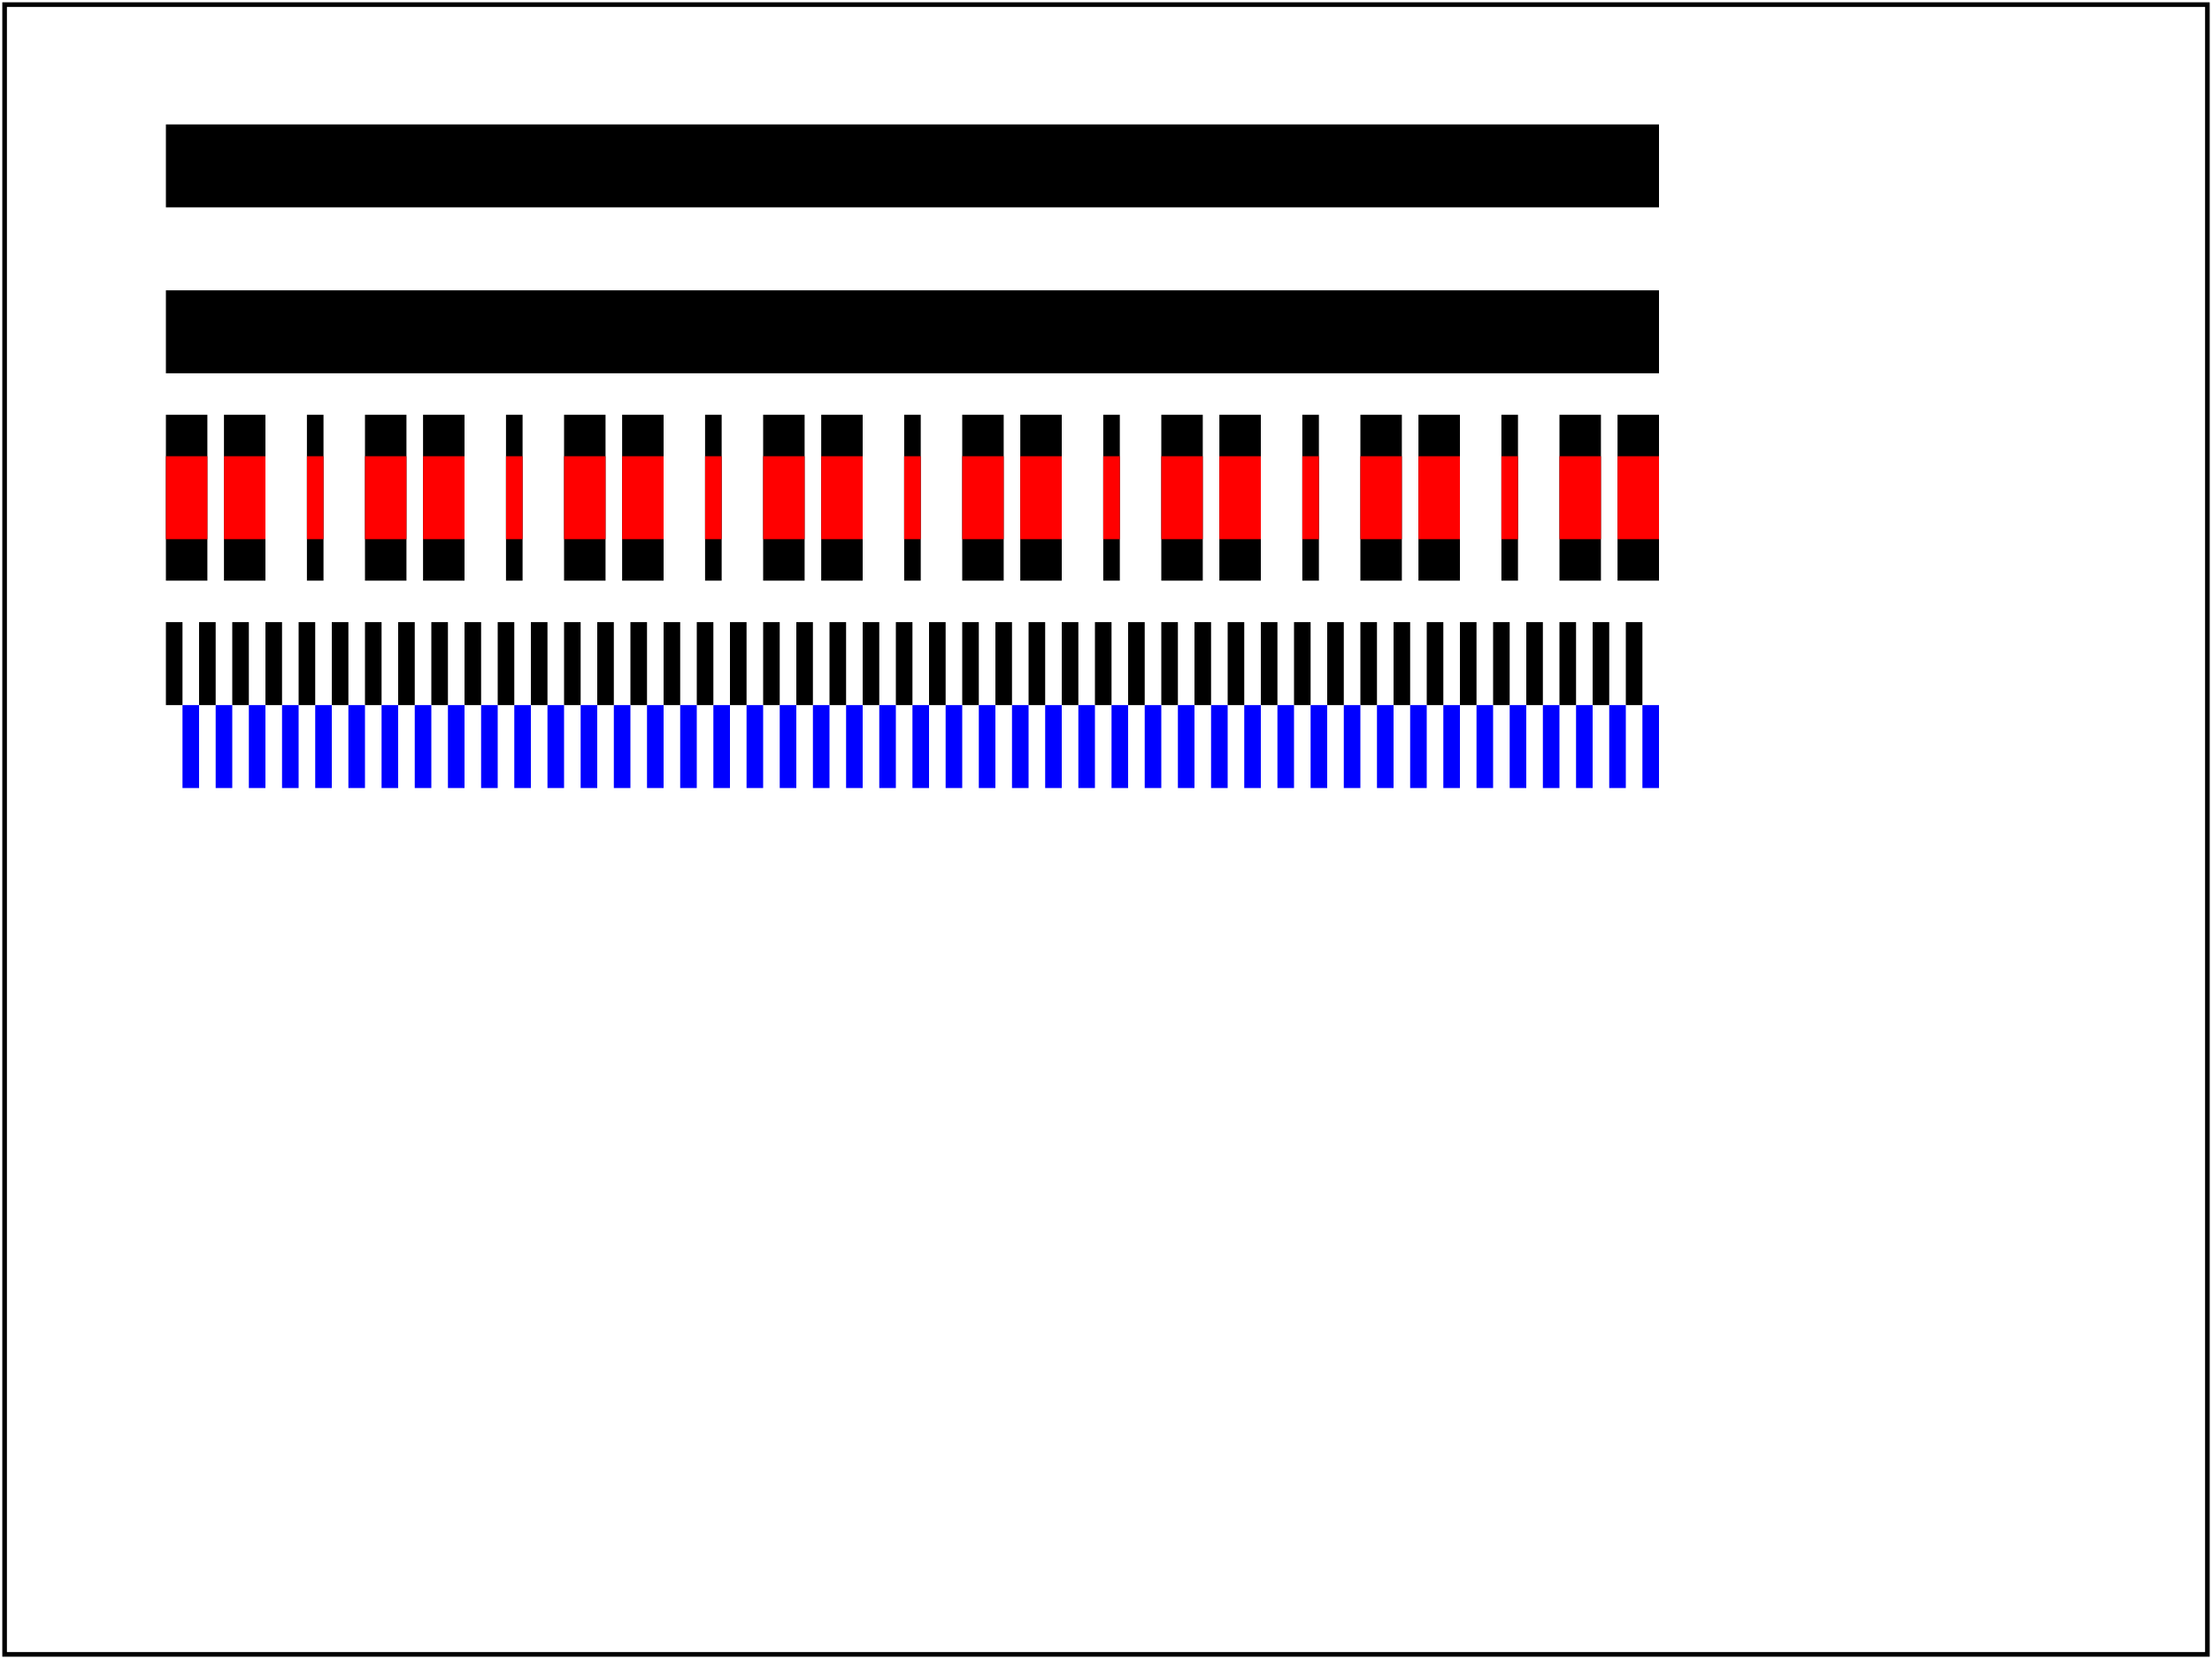<?xml version="1.0" encoding="UTF-8"?>
<!DOCTYPE svg PUBLIC "-//W3C//DTD SVG 1.1 Tiny//EN" "http://www.w3.org/Graphics/SVG/1.1/DTD/svg11-tiny.dtd">
<!--======================================================================-->
<!--=  Copyright 2000 World Wide Web Consortium, (Massachusetts          =-->
<!--=  Institute of Technology, Institut National de Recherche en        =-->
<!--=  Informatique et en Automatique, Keio University). All Rights      =-->
<!--=  Reserved. See http://www.w3.org/Consortium/Legal/.                =-->
<!--======================================================================-->
<svg font-family="DejaVu Sans" xmlns="http://www.w3.org/2000/svg" xmlns:xlink="http://www.w3.org/1999/xlink" version="1.1" baseProfile="tiny" id="svg-root" width="100%" height="100%" viewBox="0 0 480 360">
  <title id="test-title">$RCSfile: painting-stroke-06-t.svg,v $</title>

  <g id="test-body-content">
    <g transform="scale(1.8)">
    
        <!-- No dasharray -->
        <path stroke="black" stroke-width="10" fill="none" stroke-dasharray="none" d="   M  20 20   L  200 20"/>
        
        <path stroke="black" stroke-width="10" fill="none" stroke-dasharray="0" d="   M  20 40   L  200 40"/>
        
        <!-- Odd number, should repeat to make an even number -->
        <path stroke="black" stroke-width="20" fill="none" stroke-dasharray="5,2,5,5,2,5" d="   M  20 60   L  200 60"/>
      <path stroke="red" stroke-width="10" fill="none" stroke-dasharray="5,2,5" d="   M  20 60   L  200 60"/>
        
        <!-- Odd number, with a dashoffset test -->
        <path stroke="black" stroke-width="10" fill="none" stroke-dasharray="2" d="   M  20 80   L  200 80"/>
        
        <path stroke="blue" stroke-width="10" fill="none" stroke-dasharray="2" stroke-dashoffset="2" d="
        M  20 90   L  200 90"/>
    </g>
  </g>
  <rect id="test-frame" x="1" y="1" width="478" height="358" fill="none" stroke="#000000"/>
</svg>